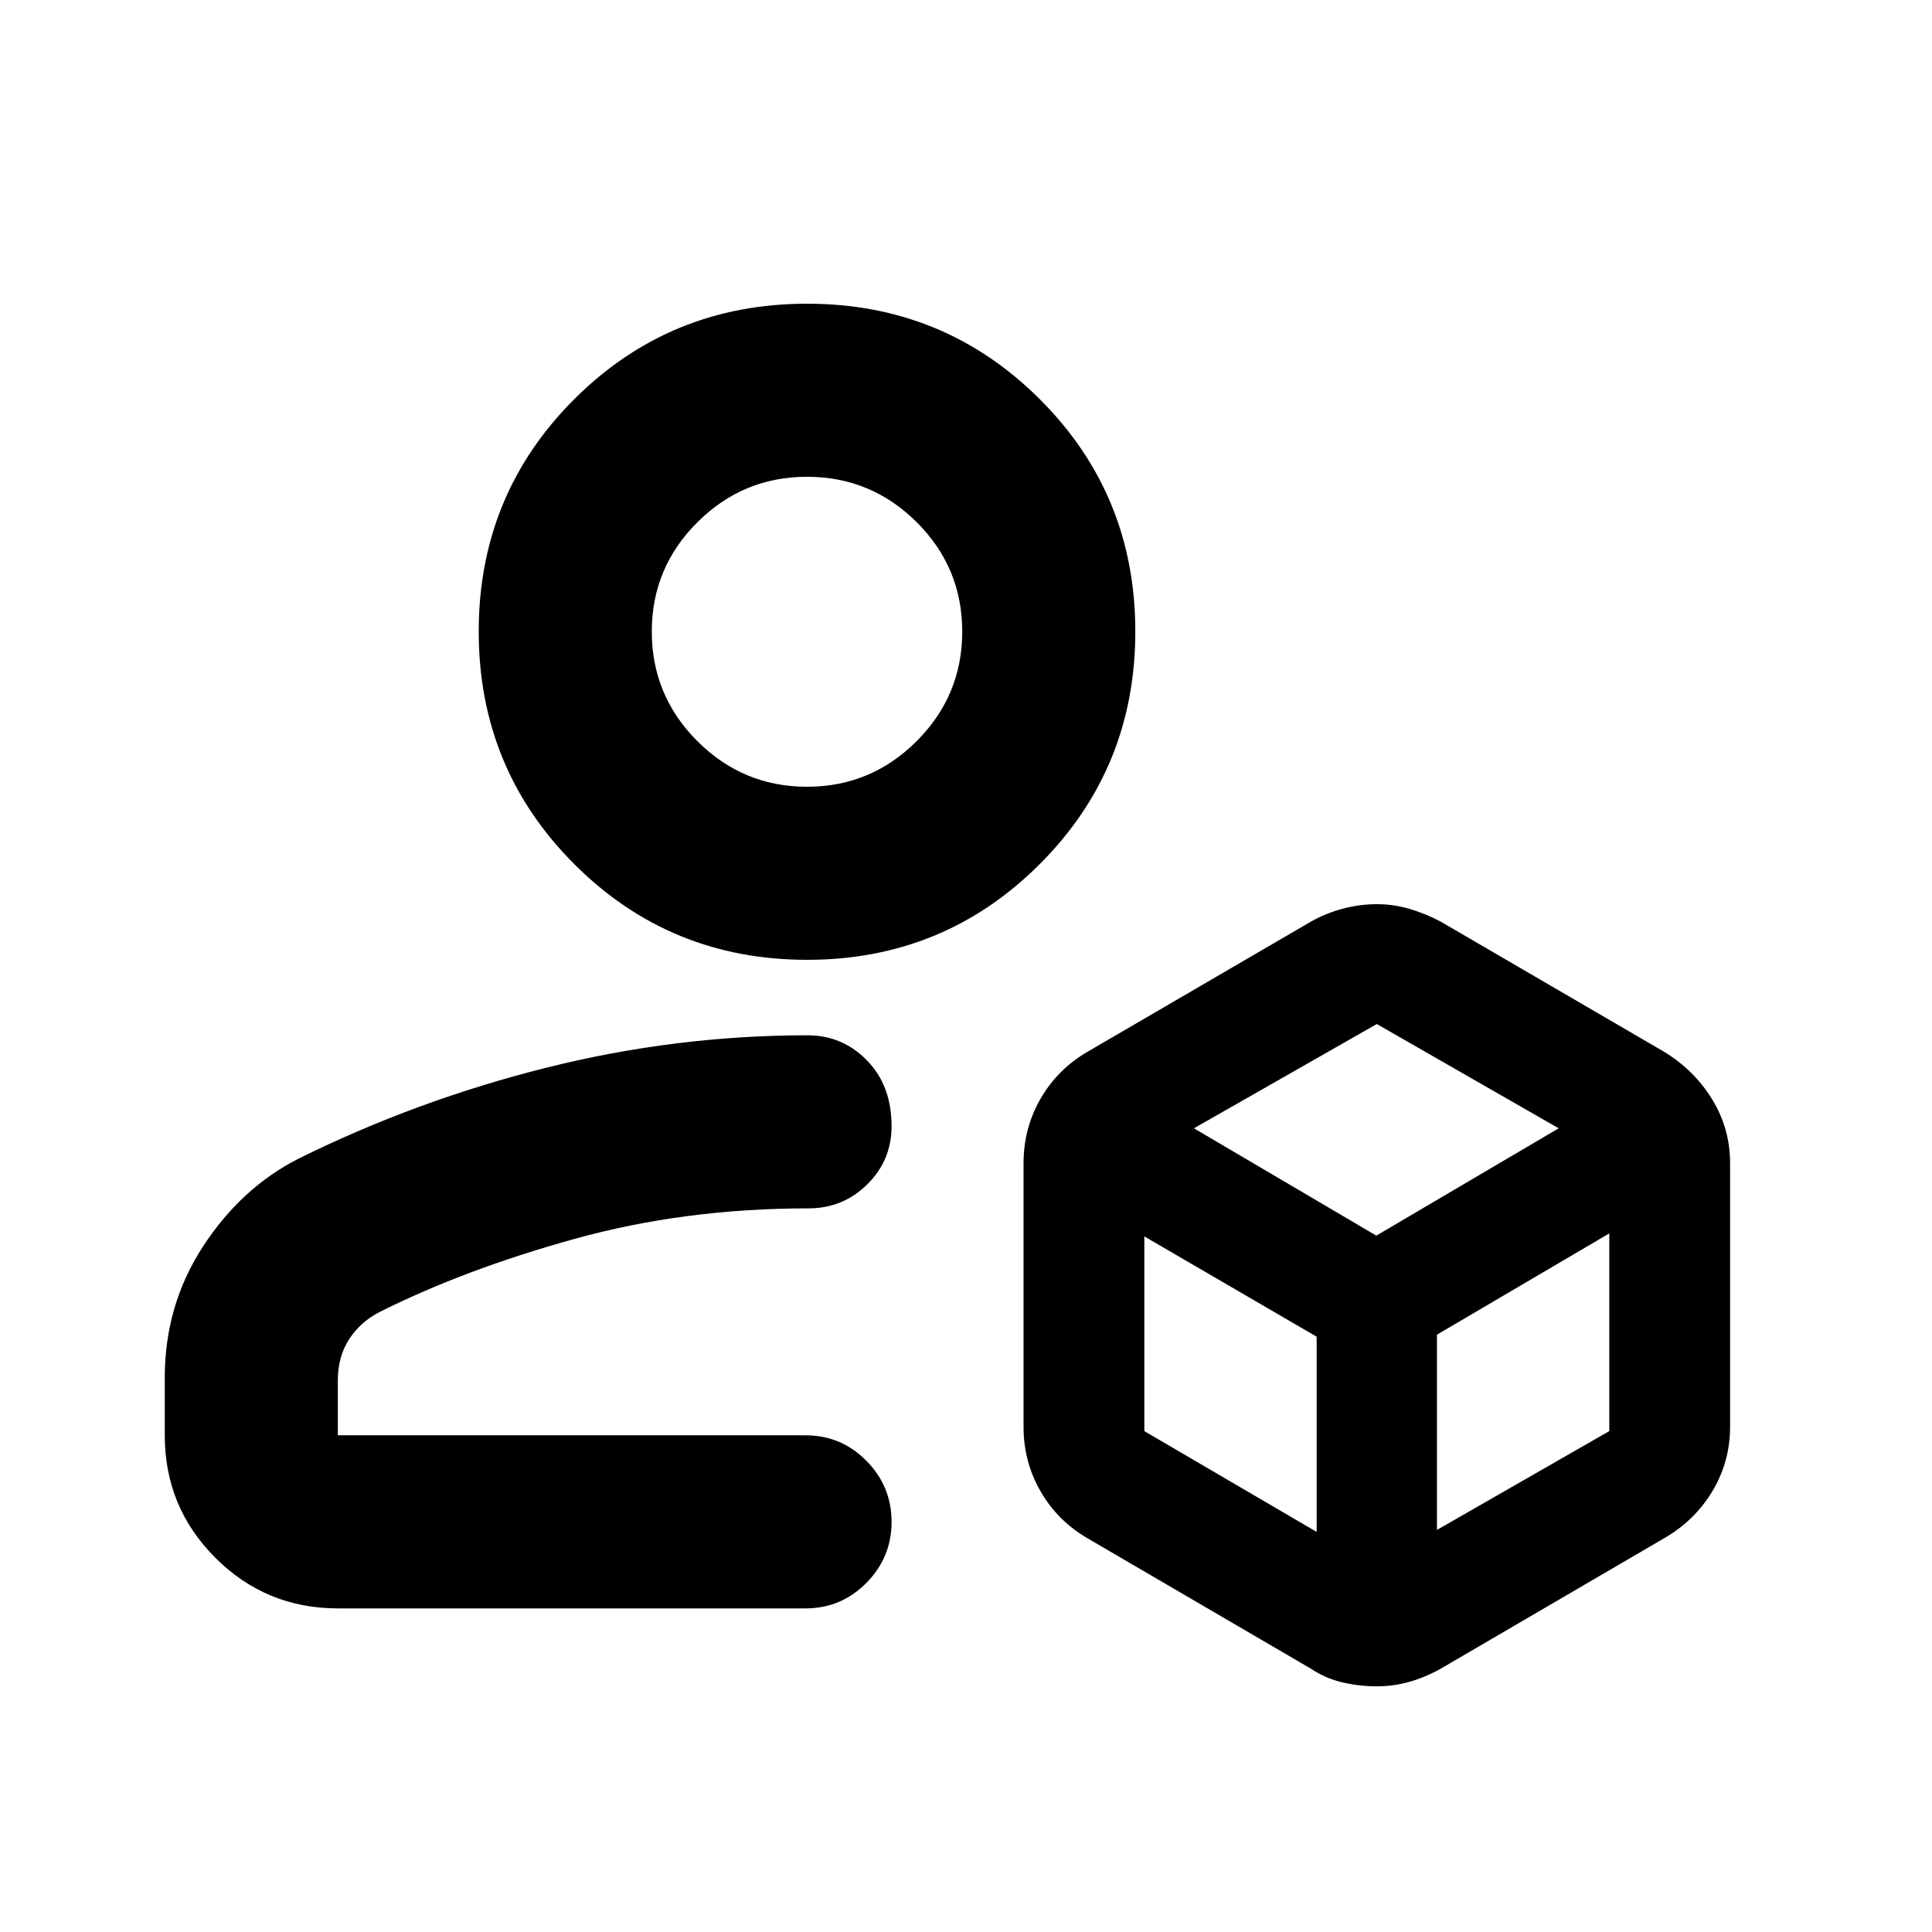 <svg xmlns="http://www.w3.org/2000/svg" height="24" viewBox="0 -960 960 960" width="24"><path d="M81.87-246.8v-28.61q0-36.09 19.02-65.26 19.02-29.18 47.6-43.68 58.66-29 122.97-45.11 64.3-16.11 129.8-16.11 17.37 0 29.56 12.51 12.2 12.5 12.2 32.66 0 16.97-12.08 28.9-12.07 11.93-29.2 11.93-61.59 0-116.23 15.16-54.64 15.15-97.14 36.46-9.5 4.95-15 13.59t-5.5 20.14v27.42h232.39q17.74 0 30.25 12.67 12.51 12.67 12.51 30.33 0 17.65-12.51 30.32Q418-160.8 400.26-160.8H167.87q-35.72 0-60.86-25.14T81.87-246.8ZM684.1-122.07q-8.67 0-17.14-1.99-8.48-1.99-15.89-6.96l-110.68-64.61q-14.91-8.7-23.36-23.36-8.44-14.67-8.44-32.05v-130.94q0-17.38 8.44-32.05 8.45-14.67 23.36-23.36L651.3-502q7.46-4.24 15.91-6.48 8.44-2.24 16.89-2.24 8.44 0 16.42 2.37 7.98 2.37 15.44 6.35l110.91 64.61q15.01 9.16 23.91 23.68 8.89 14.52 8.89 31.73v130.94q0 17.38-8.82 32.05-8.83 14.66-23.98 23.36L716.2-131.02q-7.5 4.27-15.52 6.61-8.02 2.34-16.58 2.34Zm-283.1-361q-68.09 0-115.61-47.52-47.52-47.52-47.52-115.61 0-68.08 47.52-115.49 47.52-47.4 115.61-47.4t115.61 47.4q47.52 47.41 47.52 115.49 0 68.09-47.52 115.61-47.52 47.52-115.61 47.52Zm-.01-86q31.81 0 54.48-22.65 22.66-22.65 22.66-54.47 0-31.81-22.65-54.35-22.66-22.55-54.47-22.55t-54.48 22.59q-22.66 22.59-22.66 54.3 0 31.82 22.65 54.48 22.66 22.65 54.47 22.65Zm.01-77.13Zm-.74 399.4Zm193-152.55 90.62 53.33 90.62-53.33-90.37-51.82-90.87 51.82ZM714.02-199.8l85.63-49.09v-98.24l-85.63 50.33v97Zm-145.41-49.09 85.63 50.09v-97l-85.63-49.83v96.74Z"/></svg>